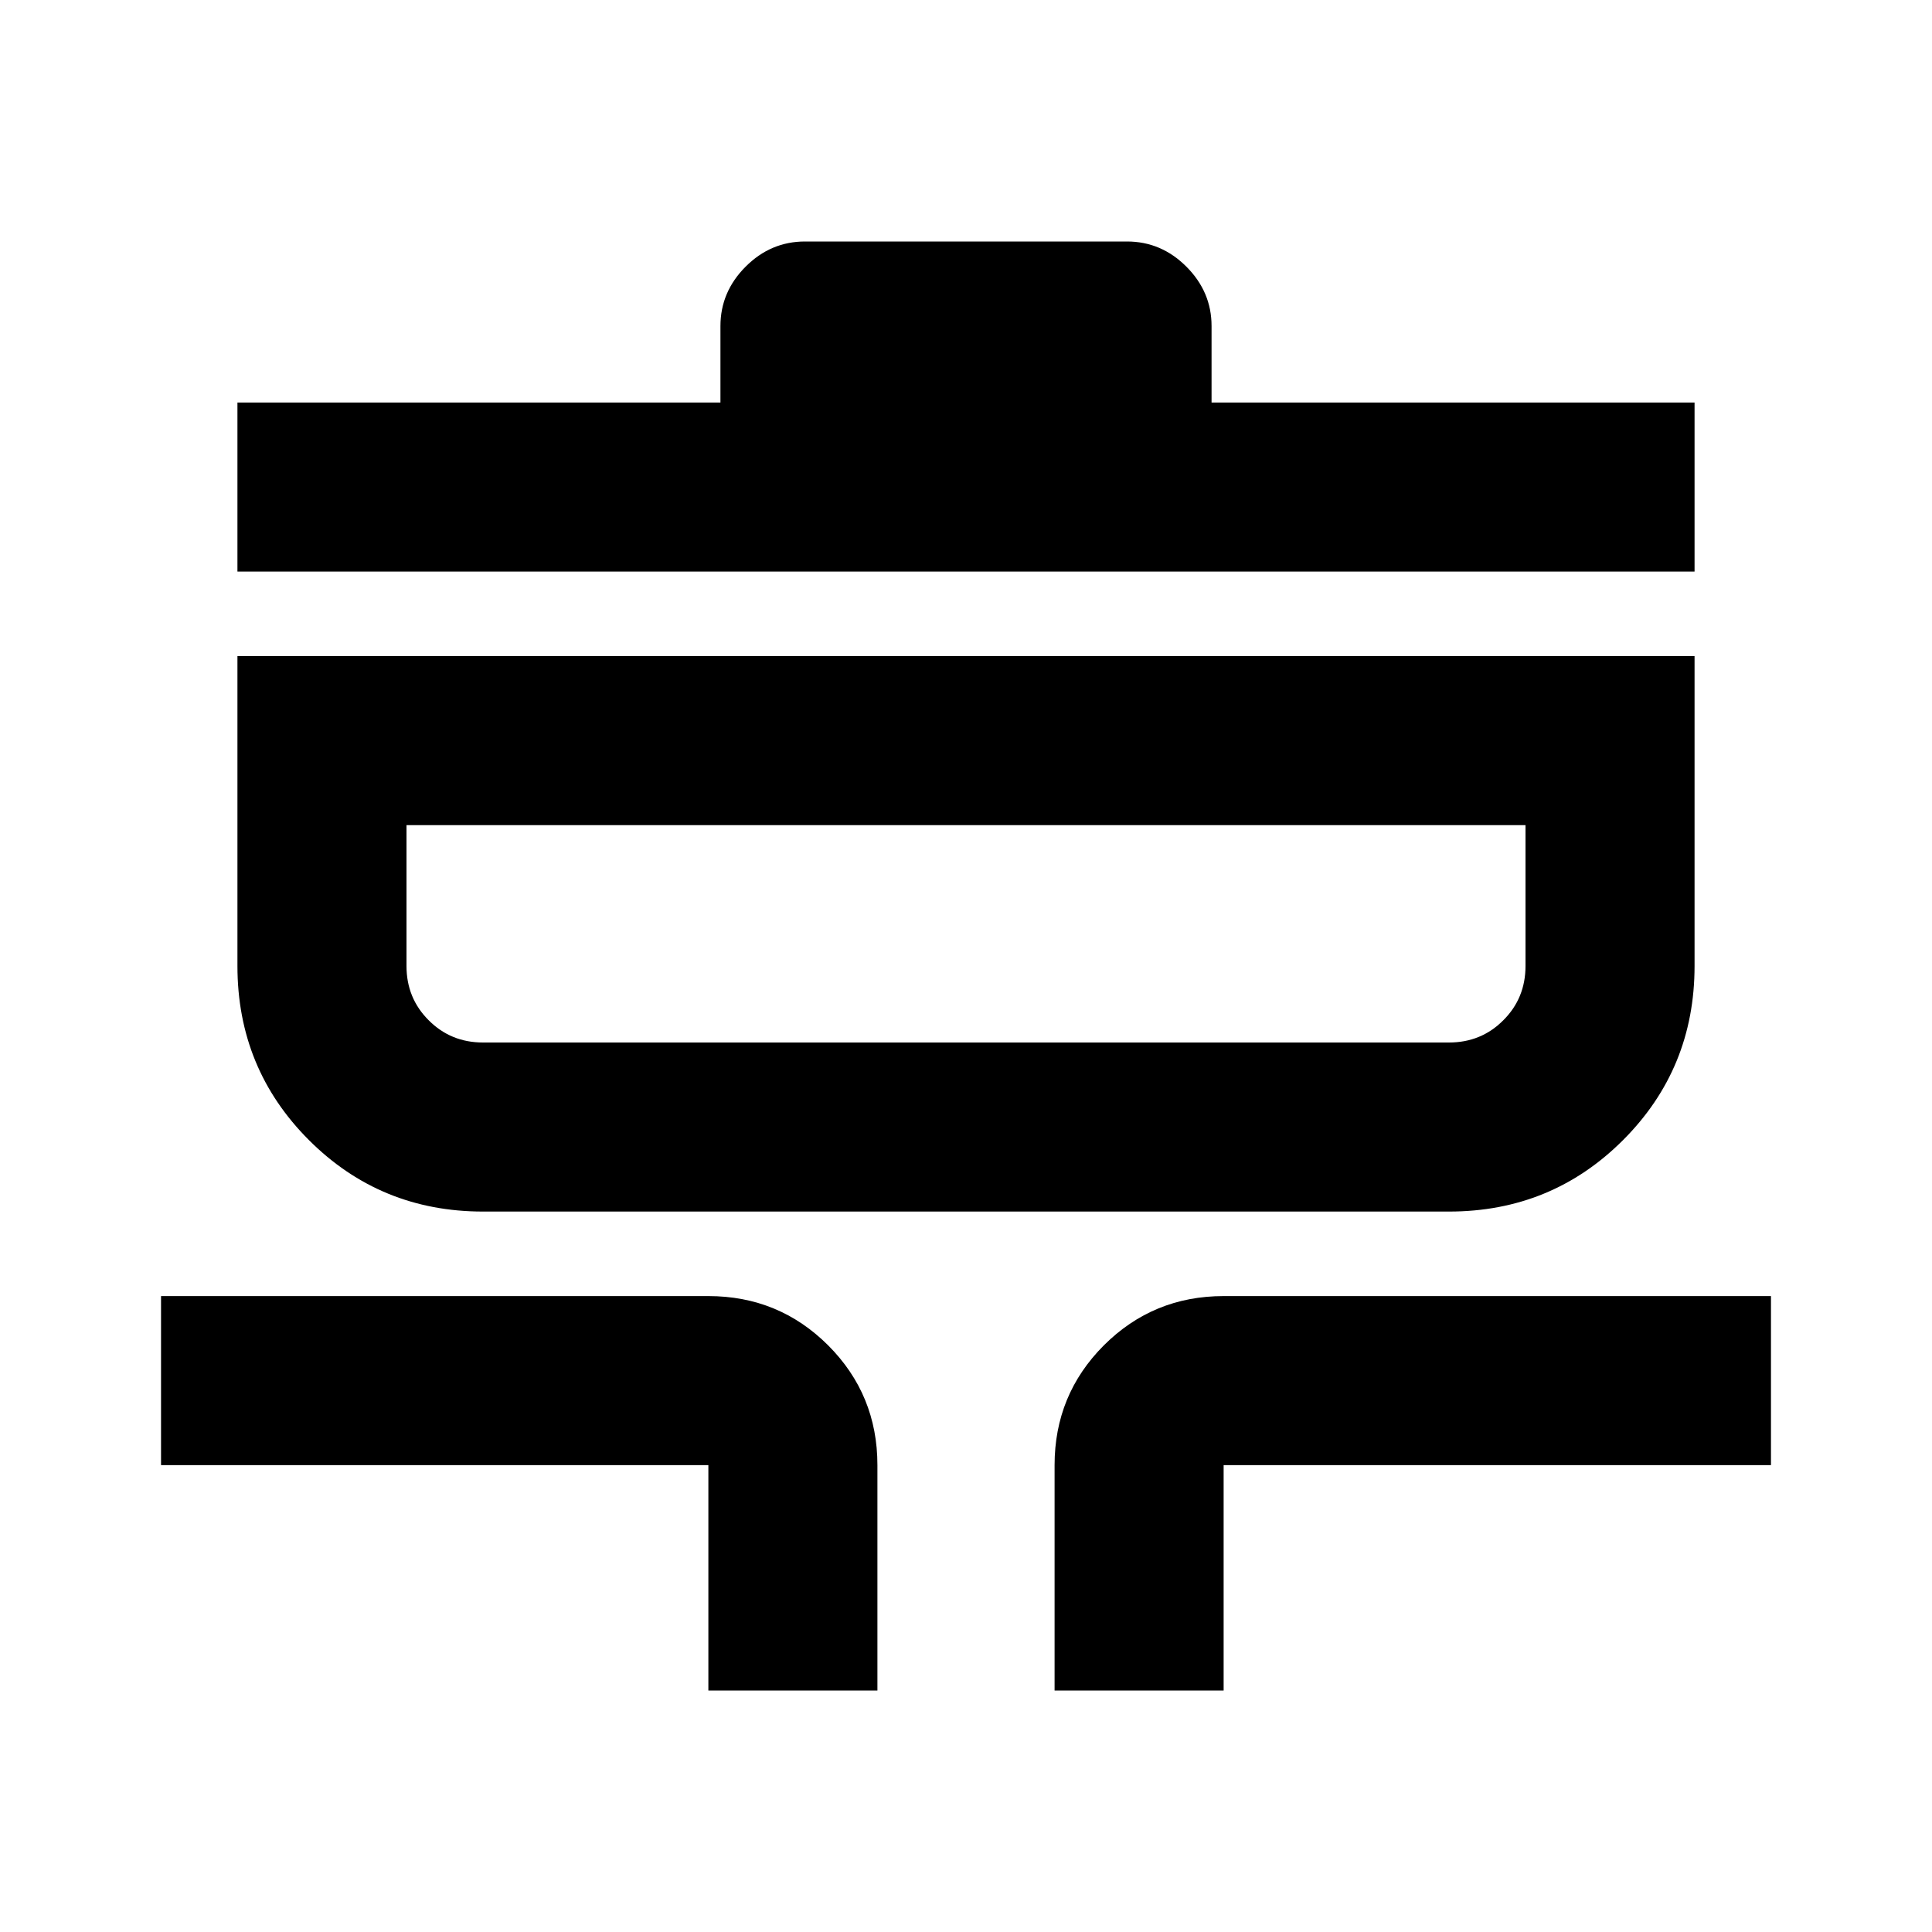 <svg xmlns="http://www.w3.org/2000/svg" height="20" width="20"><path d="M7.333 17.5V15.167Q7.333 15.167 7.333 15.167Q7.333 15.167 7.333 15.167H1.667V13.417H7.333Q8.062 13.417 8.573 13.927Q9.083 14.438 9.083 15.167V17.5ZM10.917 17.5V15.167Q10.917 14.438 11.427 13.927Q11.938 13.417 12.667 13.417H18.333V15.167H12.667Q12.667 15.167 12.667 15.167Q12.667 15.167 12.667 15.167V17.5ZM5 12.542Q3.938 12.542 3.198 11.802Q2.458 11.062 2.458 10V6.792H17.542V10Q17.542 11.062 16.802 11.802Q16.062 12.542 15 12.542ZM5 10.792H15Q15.333 10.792 15.562 10.562Q15.792 10.333 15.792 10V8.542H4.208V10Q4.208 10.333 4.438 10.562Q4.667 10.792 5 10.792ZM2.458 5.917V4.167H7.458V3.375Q7.458 3.021 7.719 2.76Q7.979 2.5 8.333 2.5H11.667Q12.021 2.5 12.281 2.76Q12.542 3.021 12.542 3.375V4.167H17.542V5.917ZM10 9.667Q10 9.667 10 9.667Q10 9.667 10 9.667Q10 9.667 10 9.667Q10 9.667 10 9.667Z"/></svg>
